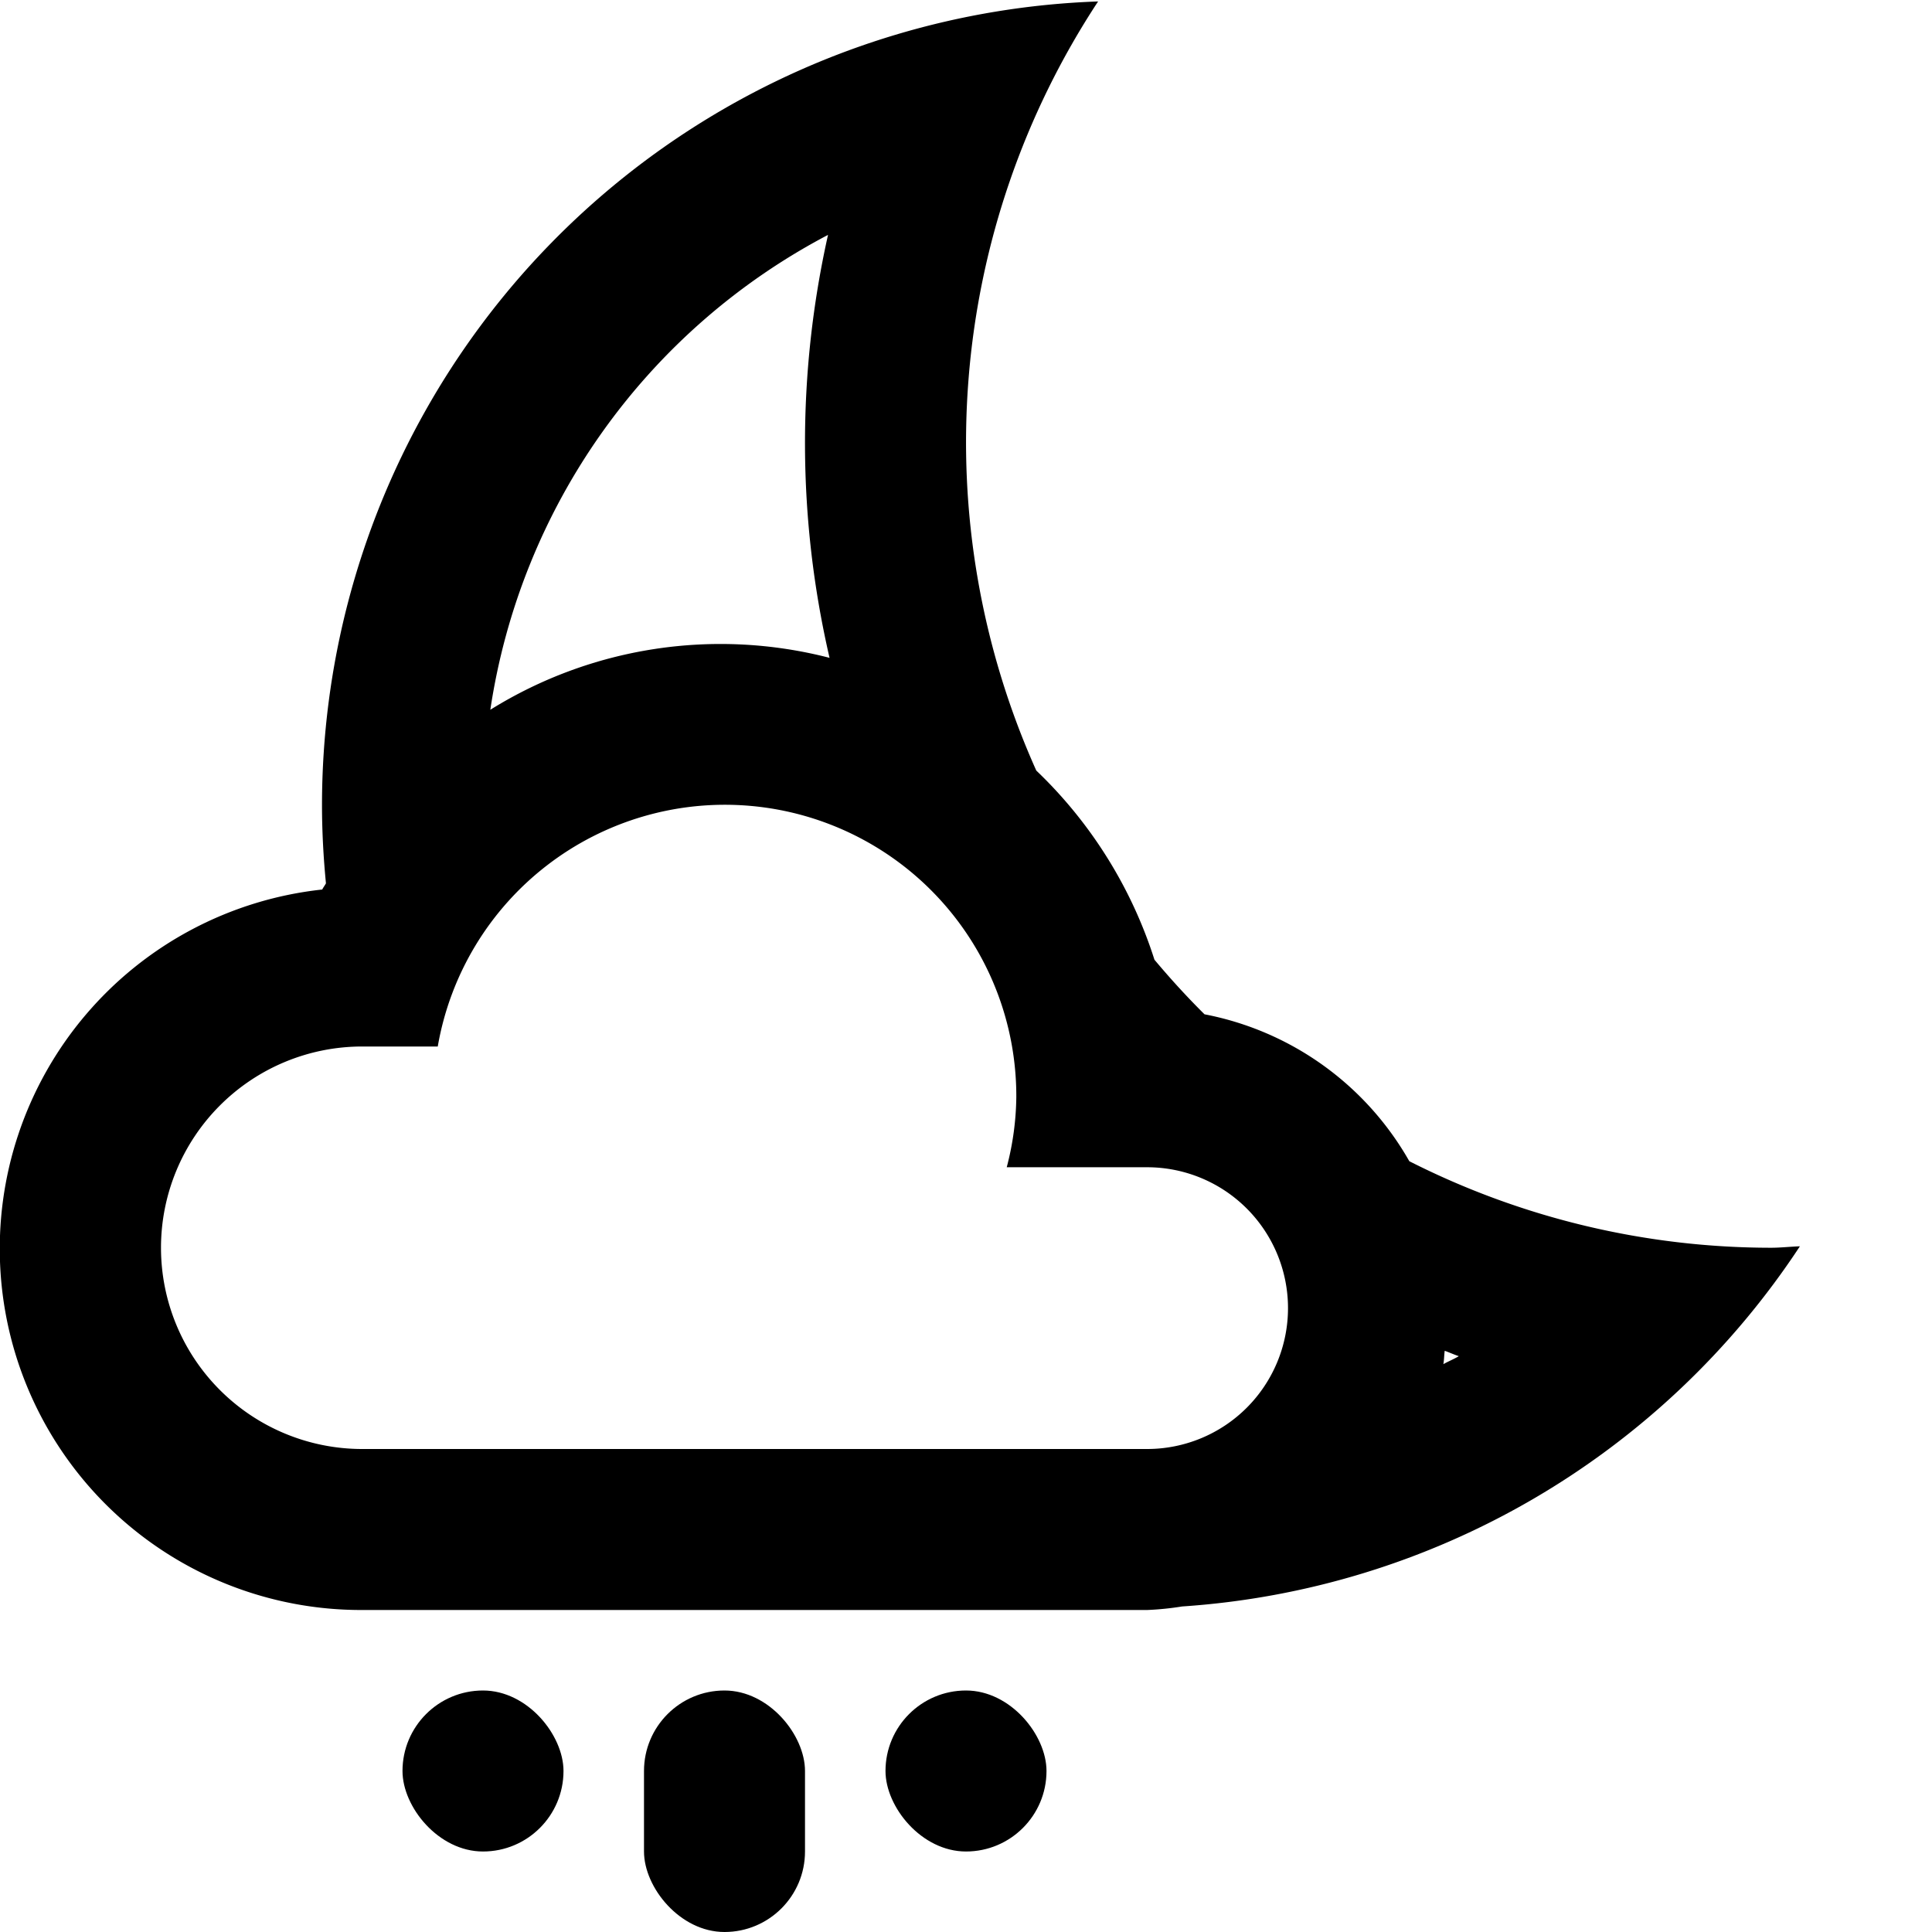 <svg xmlns="http://www.w3.org/2000/svg" width="24" height="24" viewBox="0 0 24 24"><defs><style>.b5bcd6ca-101f-41aa-9276-c5cd98a40d18{fill:none;}</style></defs><g id="be0bd513-e97a-4156-affe-2faac45b12aa" data-name="sleet-night"><rect class="b5bcd6ca-101f-41aa-9276-c5cd98a40d18" width="24" height="24"/><path d="M22,15.5a9.944,9.944,0,0,1-4.493-1.075A3.734,3.734,0,0,0,14.963,12.6c-.218-.216-.425-.443-.622-.678a5.6,5.6,0,0,0-1.468-2.35A9.963,9.963,0,0,1,13.641.018,9.992,9.992,0,0,0,4,10c0,.329.018.653.049.973-.014.027-.033.05-.046.077A4.488,4.488,0,0,0,4.5,20h9.75a3.662,3.662,0,0,0,.435-.044,9.981,9.981,0,0,0,7.674-4.474C22.239,15.486,22.121,15.5,22,15.5ZM10.286,2.918a11.828,11.828,0,0,0,.019,5.254,5.412,5.412,0,0,0-4.214.645A8,8,0,0,1,10.286,2.918ZM14.25,18H4.5a2.5,2.5,0,0,1,0-5h.938a3.62,3.62,0,0,1,7.187.625,3.565,3.565,0,0,1-.119.875H14.25a1.75,1.75,0,0,1,0,3.5Zm3.68-1.054c.01-.054.009-.111.017-.166.059.021.115.047.175.067C18.06,16.884,17.992,16.911,17.93,16.946Z"/><rect x="5" y="21" width="2" height="2" rx="1"/><rect x="8" y="21" width="2" height="3" rx="1"/><rect x="11" y="21" width="2" height="2" rx="1"/></g></svg>